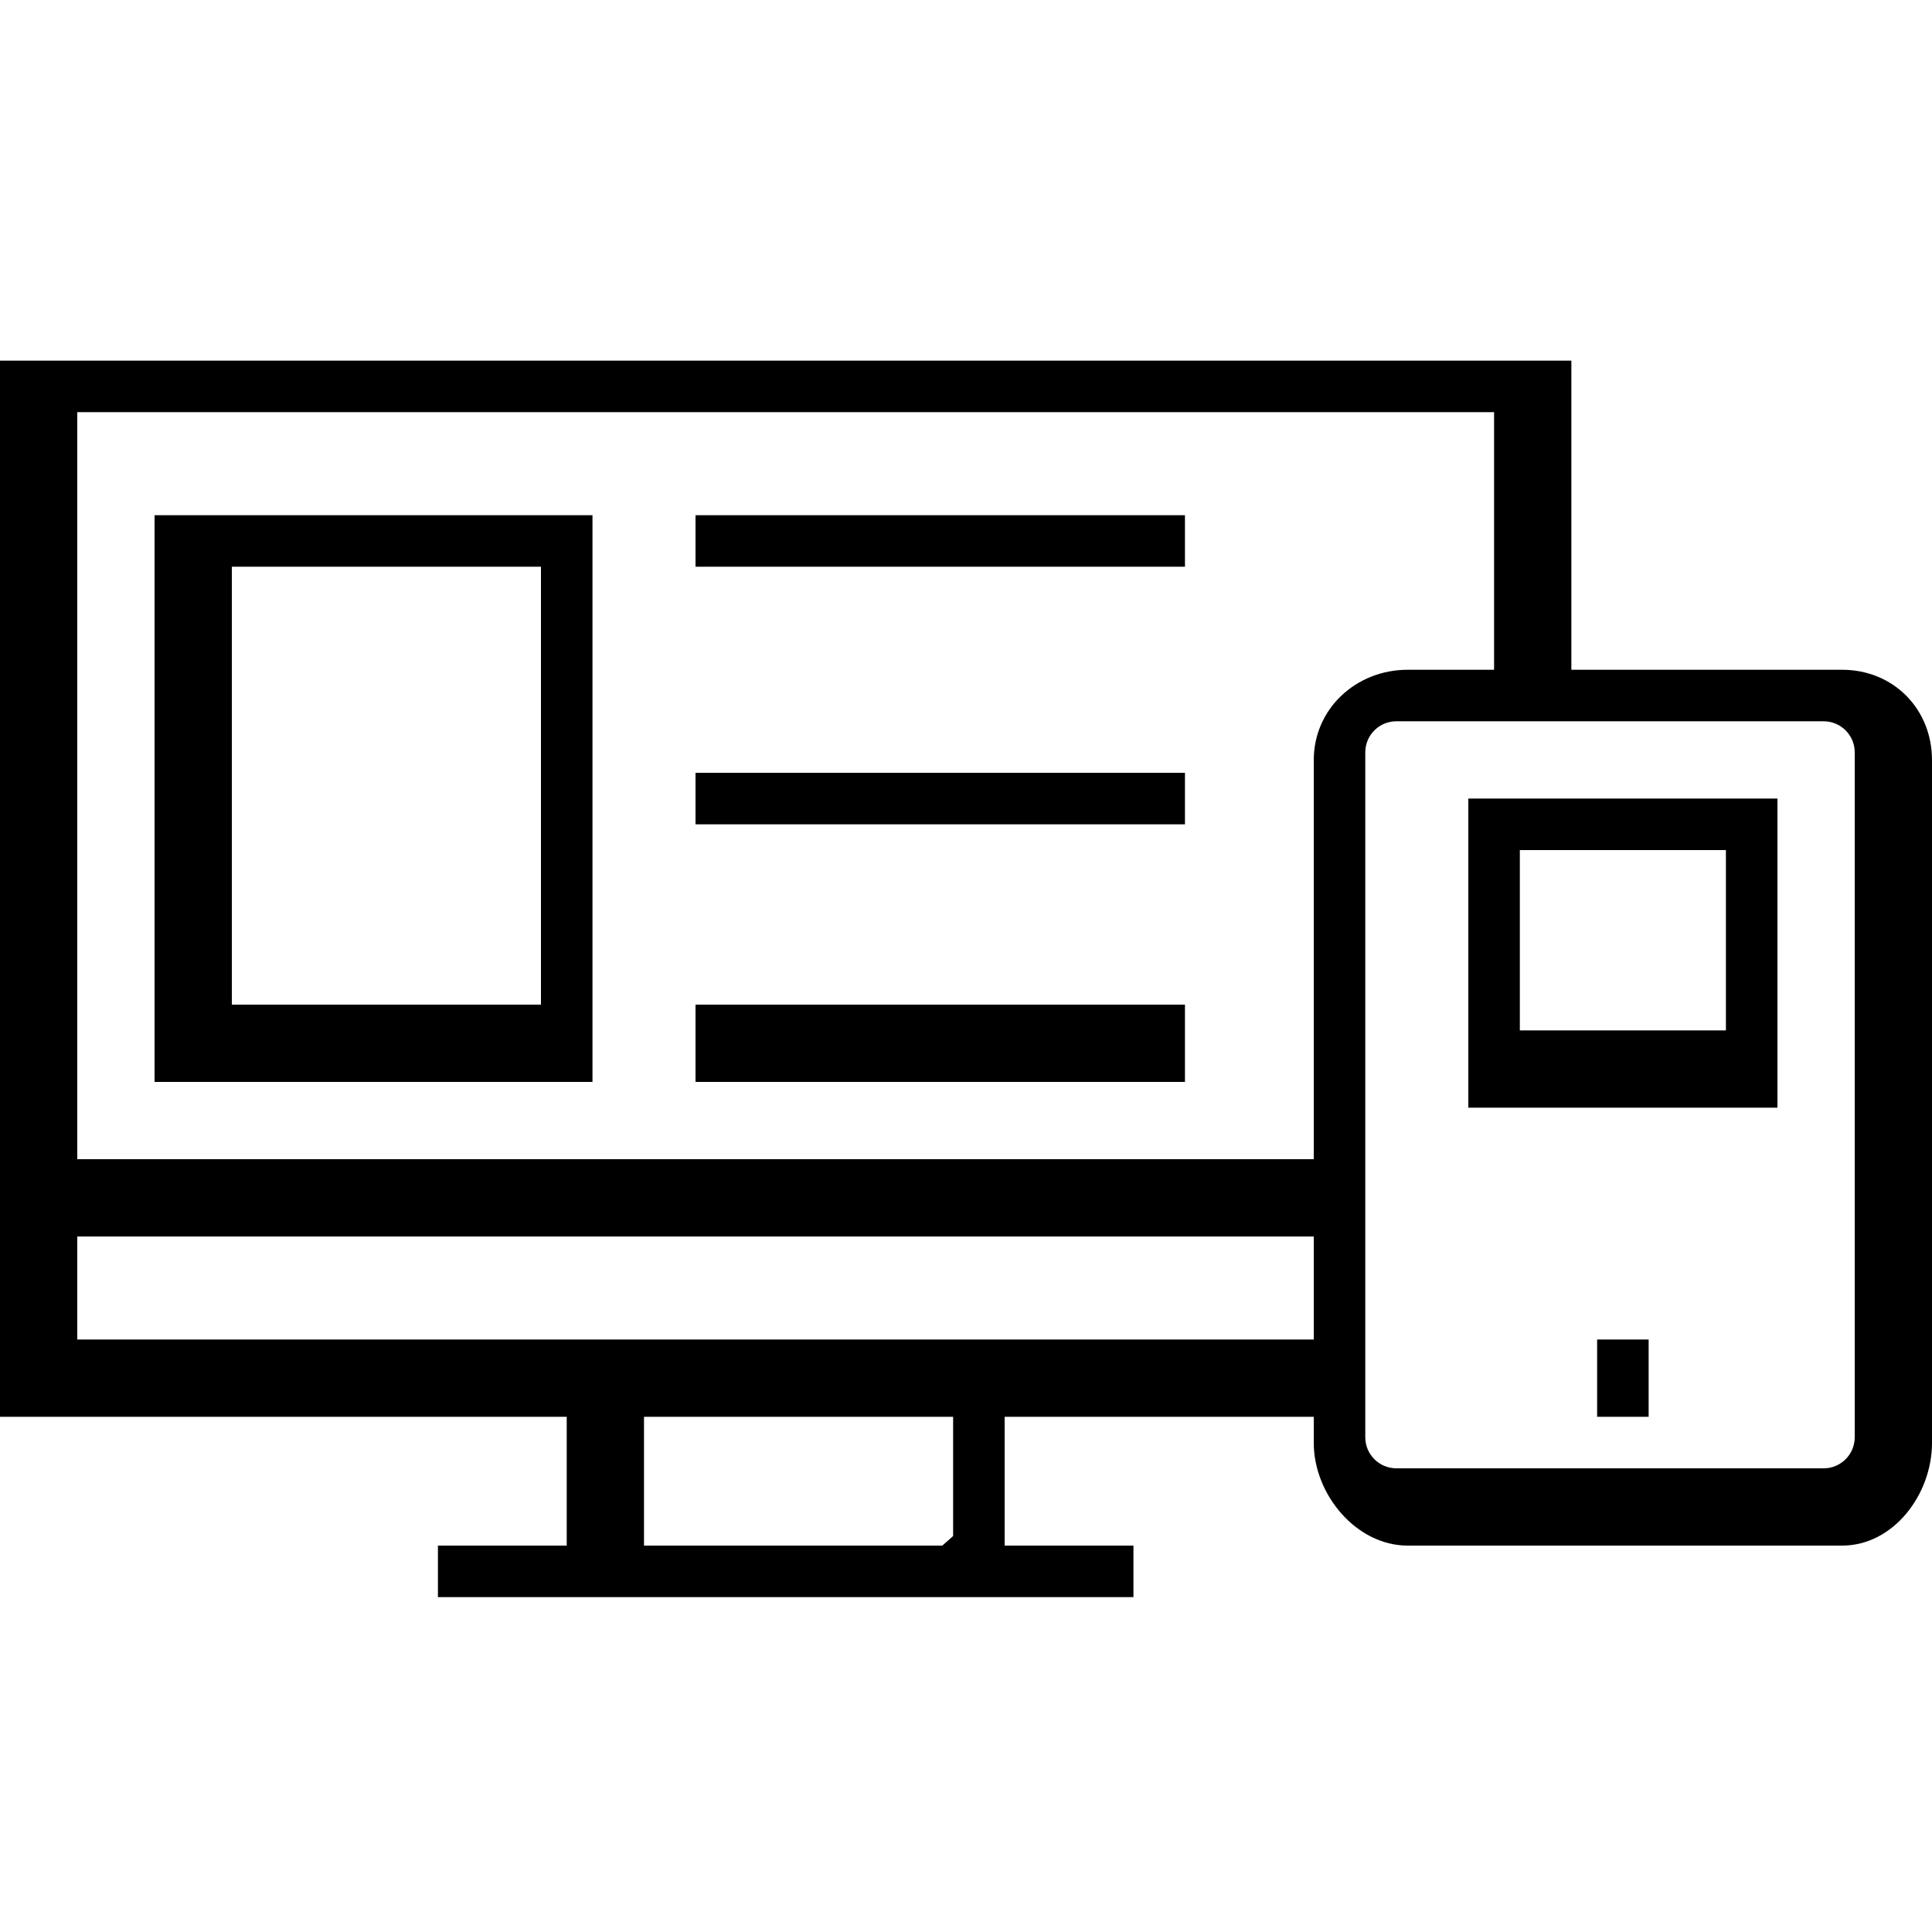 <svg xmlns="http://www.w3.org/2000/svg" width="75" height="75" viewBox="0 0 75 75">
  <defs>
    <linearGradient id="icon_onthego-a" x1="0%" y1="50%" y2="50%">
      <stop offset="0%" stopColor="#4B76B0"/>
      <stop offset="99.72%" stopColor="#65BBB7"/>
    </linearGradient>
    <linearGradient id="icon_onthego-b" x1="0%" y1="50%" y2="50%">
      <stop offset="0%" stopColor="#4B76B0"/>
      <stop offset="99.72%" stopColor="#65BBB7"/>
    </linearGradient>
  </defs>
  <g fill="none" fillRule="evenodd" transform="translate(0 14)">
    <path fill="url(#icon_onthego-a)" fillRule="nonzero" d="M71.507,12 L61,12 L61,0 L0,0 L0,41 L22,41 L22,46 L17,46 L17,48 L22.131,48 L38.992,48 L44,48 L44,46 L39,46 L39,41 L51,41 L51,42.012 C51,44.011 52.647,46 54.647,46 L71.508,46 C73.506,46 75,44.011 75,42.012 L75,15.508 C75,13.524 73.506,12 71.507,12 Z M58,2 L58,12 L54.647,12 C52.647,12 51,13.509 51,15.508 L51,31 L3,31 L3,2 L58,2 Z M36.581,46 L25,46 L25,41 L37,41 L37,45.628 L36.581,46 Z M38.991,38 L22.131,38 L3,38 L3,34 L51,34 L51,38 L38.991,38 Z M72,41.795 C72,42.46 71.46,43 70.795,43 L54.205,43 C53.54,43 53,42.46 53,41.795 L53,15.205 C53,14.54 53.54,14 54.205,14 L70.794,14 C71.46,14 72,14.54 72,15.205 L72,41.795 Z"/>
    <rect width="2" height="3" x="62" y="38" fill="url(#icon_onthego-b)"/>
    <path fill="url(#icon_onthego-b)" fillRule="nonzero" d="M23,6 L6,6 L6,28 L23,28 L23,6 Z M21,25 L9,25 L9,8 L21,8 L21,25 Z"/>
    <rect width="19" height="2" x="27" y="6" fill="url(#icon_onthego-b)"/>
    <rect width="19" height="2" x="27" y="16" fill="url(#icon_onthego-b)"/>
    <rect width="19" height="3" x="27" y="25" fill="url(#icon_onthego-b)"/>
    <path fill="url(#icon_onthego-b)" fillRule="nonzero" d="M57,29 L69,29 L69,17 L57,17 L57,29 Z M59,19 L67,19 L67,26 L59,26 L59,19 Z"/>
  </g>
</svg>
